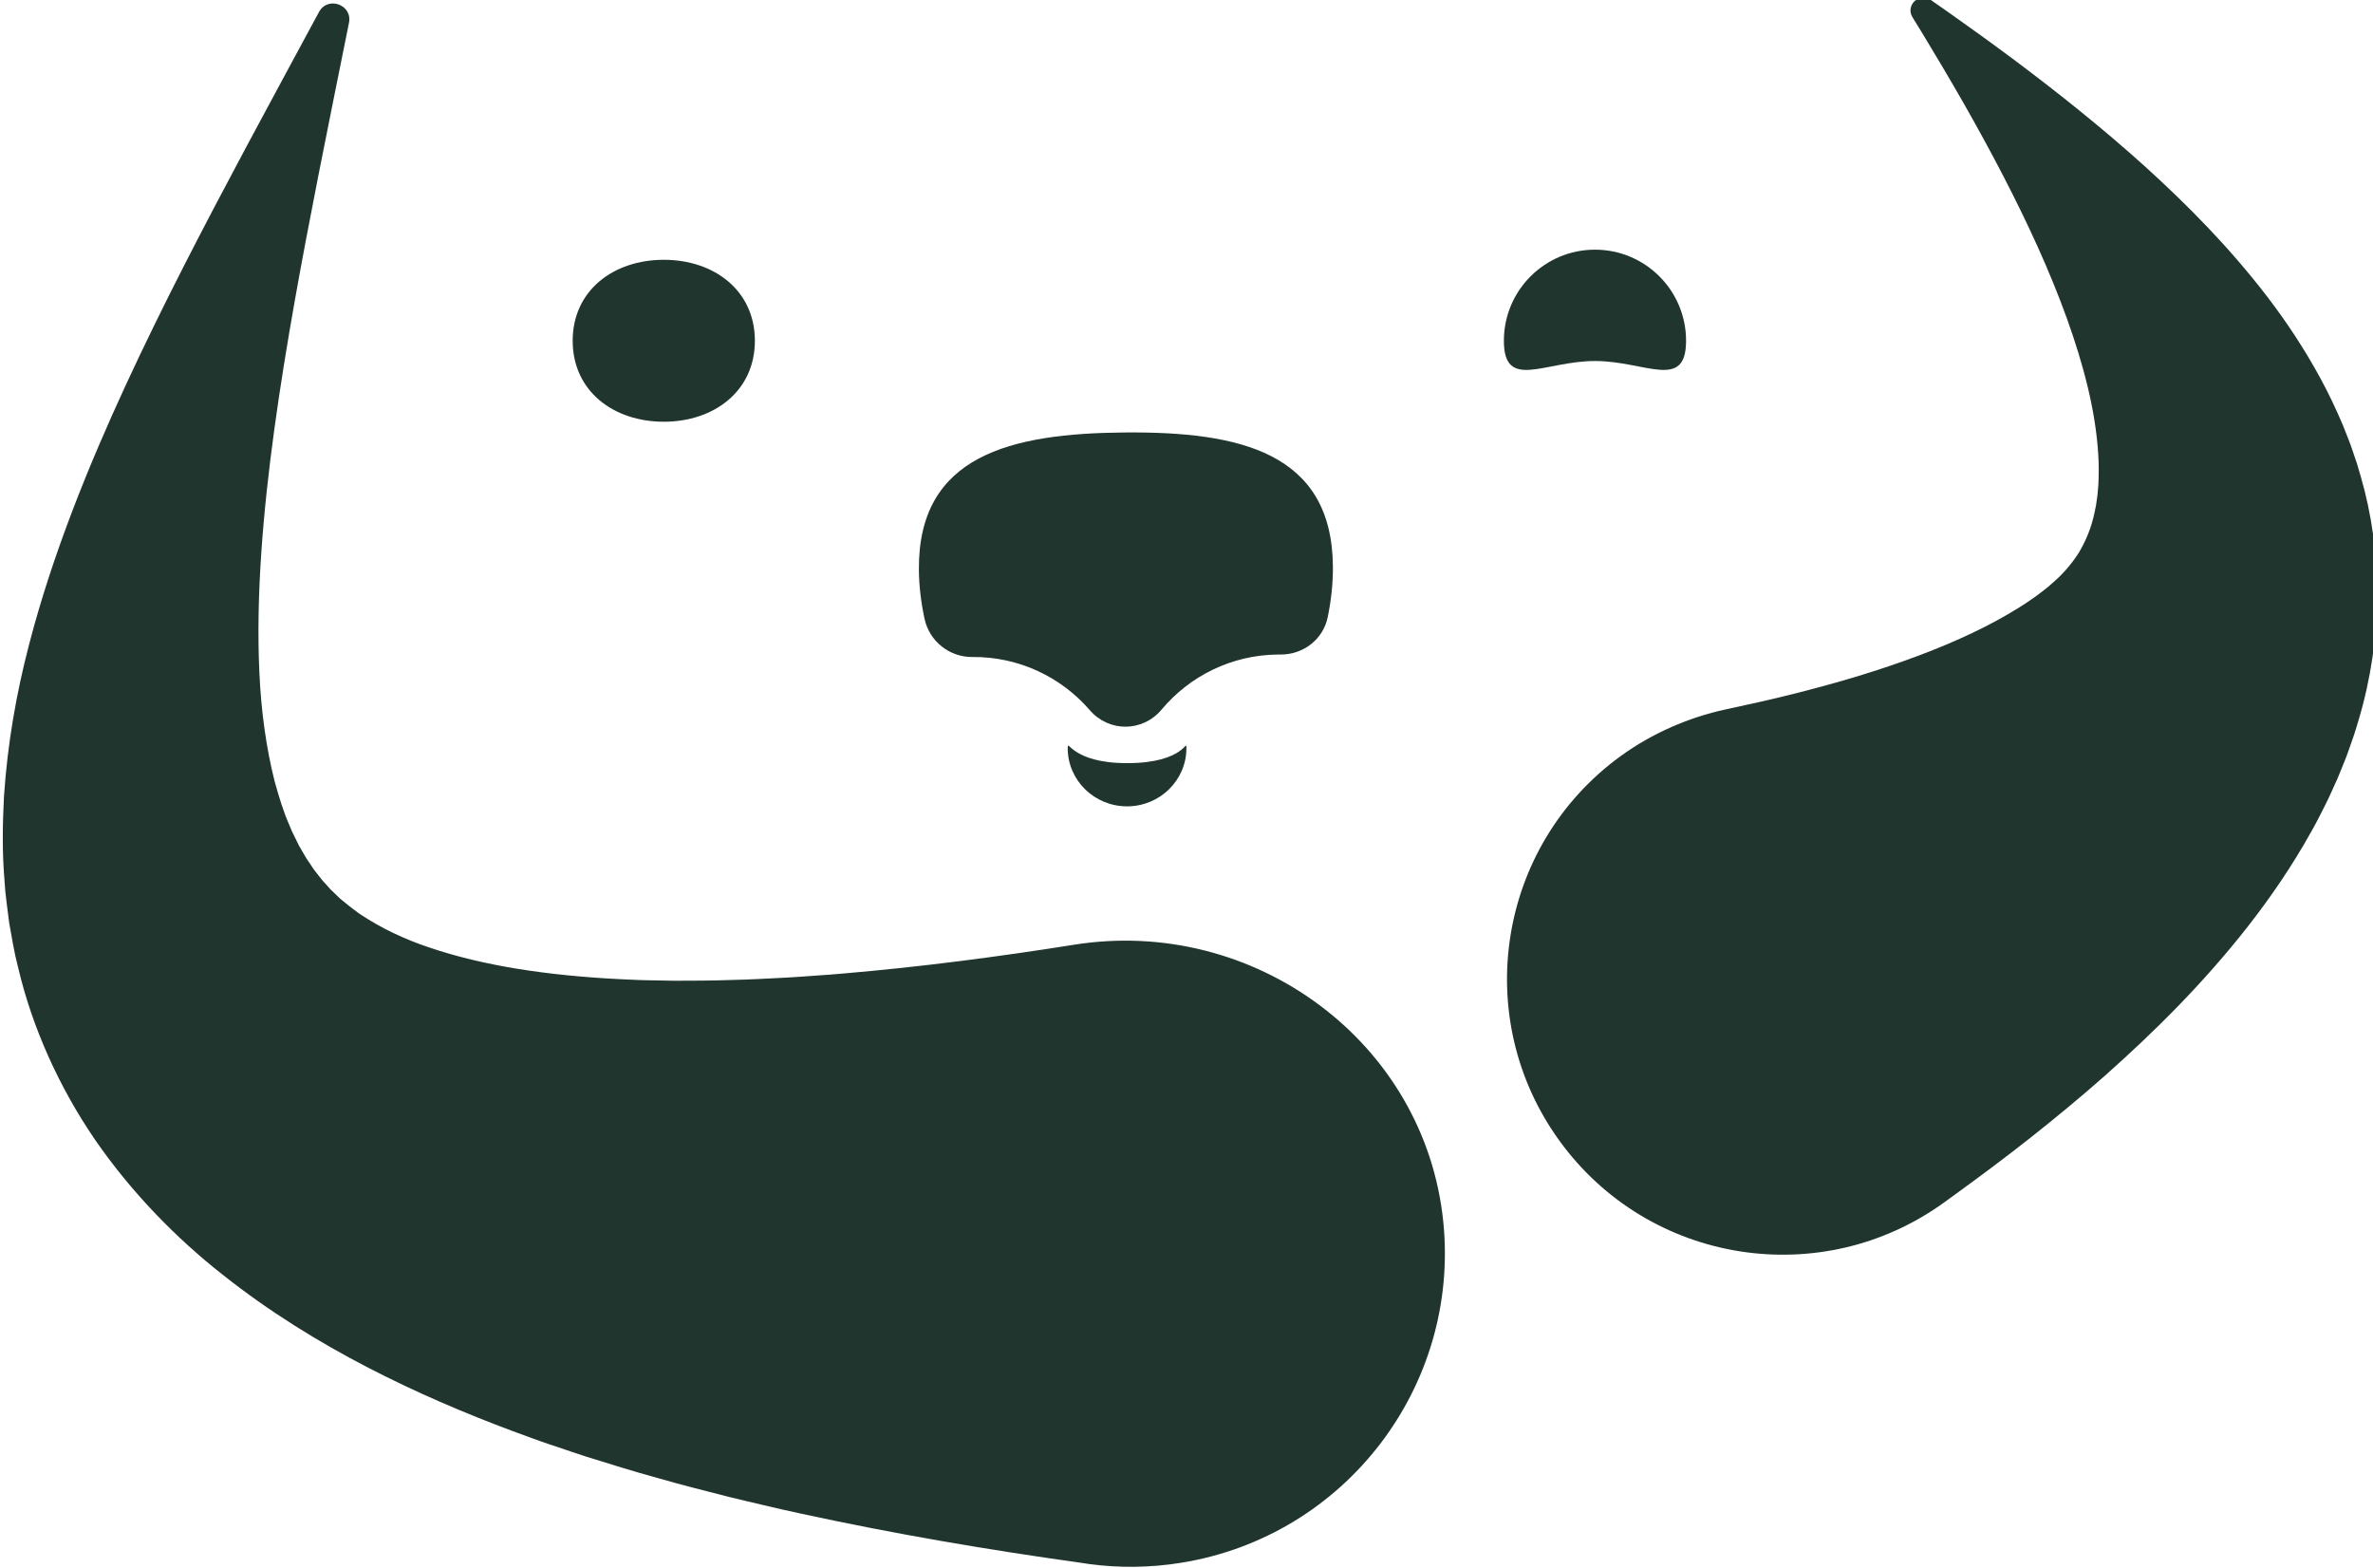 <?xml version="1.0" encoding="UTF-8" standalone="no"?>
<!-- Created with Inkscape (http://www.inkscape.org/) -->

<svg
   xmlns:dc="http://purl.org/dc/elements/1.1/"
   xmlns:cc="http://creativecommons.org/ns#"
   xmlns:rdf="http://www.w3.org/1999/02/22-rdf-syntax-ns#"
   xmlns:svg="http://www.w3.org/2000/svg"
   xmlns="http://www.w3.org/2000/svg"
   xmlns:sodipodi="http://sodipodi.sourceforge.net/DTD/sodipodi-0.dtd"
   xmlns:inkscape="http://www.inkscape.org/namespaces/inkscape"
   width="143.228mm"
   height="94.664mm"
   viewBox="0 0 143.228 94.664"
   version="1.1"
   id="svg879"
   inkscape:version="0.92.4 (5da689c313, 2019-01-14)"
   sodipodi:docname="ollie_ears.svg">
  <defs
     id="defs873">
    <clipPath
       clipPathUnits="userSpaceOnUse"
       id="clipPath18">
      <path
         d="M 0,1080 H 1920 V 0 H 0 Z"
         id="path16"
         inkscape:connector-curvature="0" />
    </clipPath>
  </defs>
  <sodipodi:namedview
     id="base"
     pagecolor="#ffffff"
     bordercolor="#666666"
     borderopacity="1.0"
     inkscape:pageopacity="0.0"
     inkscape:pageshadow="2"
     inkscape:zoom="1.4"
     inkscape:cx="139.05841"
     inkscape:cy="137.05741"
     inkscape:document-units="mm"
     inkscape:current-layer="layer1"
     showgrid="false"
     fit-margin-top="0"
     fit-margin-left="0"
     fit-margin-right="0"
     fit-margin-bottom="0"
     inkscape:window-width="1920"
     inkscape:window-height="1017"
     inkscape:window-x="-8"
     inkscape:window-y="-8"
     inkscape:window-maximized="1" />
  <g
     inkscape:label="Layer 1"
     inkscape:groupmode="layer"
     id="layer1"
     transform="translate(-1.713,-0.96)">
    <g
       id="g12"
       transform="matrix(0.353,0,0,-0.353,-265.339,238.792)">
      <g
         id="g14"
         clip-path="url(#clipPath18)">
        <g
           id="g20"
           transform="translate(1083.527,670.796)">
          <path
             d="M 0,0 C -1.25,2.025 1.155,4.322 3.111,2.966 4.079,2.295 5.046,1.622 6.012,0.944 c 3.842,-2.709 7.668,-5.47 11.467,-8.304 7.585,-5.685 15.07,-11.652 22.341,-18.213 7.253,-6.586 14.327,-13.733 20.829,-22.196 3.24,-4.241 6.316,-8.842 9.081,-13.94 1.395,-2.534 2.664,-5.24 3.86,-8.042 l 0.848,-2.153 0.42,-1.084 0.387,-1.115 0.76,-2.247 c 0.236,-0.763 0.456,-1.54 0.681,-2.316 1.793,-6.206 2.78,-13.077 2.787,-20.174 -0.055,-7.088 -1.121,-14.393 -3.168,-21.237 -0.255,-0.854 -0.508,-1.721 -0.784,-2.567 l -0.874,-2.507 -0.452,-1.255 -0.484,-1.217 -0.993,-2.439 c -0.345,-0.797 -0.705,-1.575 -1.066,-2.365 -0.363,-0.781 -0.721,-1.591 -1.109,-2.336 -0.768,-1.508 -1.54,-3.068 -2.368,-4.504 -3.273,-5.879 -6.949,-11.229 -10.791,-16.152 -7.711,-9.841 -16.025,-18.046 -24.433,-25.528 -4.21,-3.724 -8.455,-7.22 -12.729,-10.605 -4.274,-3.38 -8.56,-6.565 -12.873,-9.699 l -1.846,-1.341 c -21.056,-15.3 -50.528,-10.633 -65.829,10.424 -15.3,21.056 -10.633,50.529 10.424,65.829 5.447,3.958 11.691,6.618 17.874,7.965 3.942,0.841 7.875,1.713 11.673,2.671 3.793,0.959 7.53,1.971 11.116,3.064 7.144,2.184 13.835,4.664 19.5,7.371 2.834,1.351 5.403,2.747 7.681,4.16 0.606,0.354 1.097,0.708 1.659,1.064 0.291,0.179 0.515,0.356 0.777,0.535 l 0.772,0.538 0.717,0.541 0.371,0.273 0.335,0.273 0.692,0.552 0.641,0.56 c 1.746,1.502 3.165,3.108 4.451,5.08 1.202,1.984 2.252,4.355 2.818,7.232 l 0.219,1.088 0.157,1.136 0.083,0.576 0.048,0.594 0.103,1.202 c 0.069,1.637 0.101,3.347 -0.028,5.135 -0.215,3.567 -0.817,7.384 -1.746,11.301 -1.874,7.849 -4.945,16.041 -8.601,24.17 -3.677,8.139 -7.948,16.252 -12.512,24.285 -2.289,4.014 -4.652,8.012 -7.07,11.994 C 1.223,-1.985 0.612,-0.992 0,0"
             style="fill:#20352e;fill-opacity:1;fill-rule:nonzero;stroke:none"
             id="path22"
             inkscape:connector-curvature="0" />
        </g>
        <g
           id="g24"
           transform="translate(941.419,406.508)">
          <path
             d="m 0,0 c -15.895,2.217 -31.907,4.929 -48.071,8.448 -2.008,0.417 -4.046,0.901 -6.075,1.376 -2.033,0.484 -4.045,0.933 -6.083,1.447 -4.085,1.045 -8.133,2.056 -12.243,3.244 -4.07,1.105 -8.21,2.413 -12.302,3.683 l -6.191,2.072 c -1.022,0.334 -2.067,0.723 -3.103,1.1 l -3.108,1.137 c -8.288,3.097 -16.632,6.645 -24.972,10.972 -8.329,4.331 -16.684,9.454 -24.691,15.805 -7.995,6.284 -15.616,14.093 -21.821,23.085 -6.176,9.025 -10.756,19.273 -13.134,29.413 -0.672,2.534 -1.061,5.054 -1.52,7.561 -0.172,1.247 -0.324,2.49 -0.476,3.73 -0.071,0.619 -0.156,1.24 -0.211,1.855 l -0.133,1.834 c -0.413,4.906 -0.318,9.631 -0.086,14.242 0.608,9.174 2.148,17.761 4.245,25.844 2.095,8.09 4.667,15.748 7.489,23.14 2.826,7.39 5.907,14.515 9.128,21.484 6.451,13.929 13.428,27.268 20.485,40.486 4.156,7.773 8.346,15.5 12.519,23.23 1.502,2.785 5.748,1.253 5.125,-1.85 -1.735,-8.62 -3.484,-17.234 -5.178,-25.831 -2.87,-14.606 -5.593,-29.187 -7.574,-43.577 -0.986,-7.191 -1.776,-14.331 -2.249,-21.34 -0.474,-7.006 -0.626,-13.887 -0.314,-20.462 0.297,-6.576 1.176,-12.805 2.573,-18.383 0.76,-2.75 1.555,-5.396 2.608,-7.734 l 0.367,-0.89 c 0.128,-0.291 0.278,-0.563 0.414,-0.843 l 0.811,-1.65 c 10e-4,-0.004 0.004,-0.01 0.007,-0.014 0.628,-1.019 1.146,-2.084 1.822,-2.99 l 0.469,-0.703 c 0.151,-0.237 0.305,-0.468 0.487,-0.676 0.343,-0.431 0.678,-0.859 1.003,-1.286 0.322,-0.427 0.717,-0.792 1.056,-1.19 l 0.516,-0.583 c 0.174,-0.191 0.379,-0.36 0.562,-0.54 l 1.097,-1.062 c 0.196,-0.158 0.391,-0.316 0.581,-0.474 0.488,-0.404 1.289,-1.048 1.799,-1.425 l 0.6,-0.443 c 0.198,-0.149 0.385,-0.303 0.617,-0.434 3.405,-2.228 7.172,-4.091 11.722,-5.604 4.495,-1.525 9.565,-2.742 15.047,-3.63 5.481,-0.891 11.356,-1.458 17.437,-1.763 l 2.293,-0.103 c 0.763,-0.033 1.514,-0.077 2.307,-0.081 l 4.677,-0.086 c 3.187,0.021 6.314,-0.005 9.566,0.123 3.192,0.059 6.485,0.255 9.733,0.414 1.63,0.086 3.299,0.226 4.939,0.335 1.647,0.115 3.283,0.22 4.959,0.384 12.887,1.107 26.012,2.798 39.243,4.904 C 29.48,110.588 58.836,89.127 61.895,58.178 64.66,30.195 45.183,4.542 17.046,0.012 11.717,-0.846 6.445,-0.887 1.357,-0.204 Z"
             style="fill:#20352e;fill-opacity:1;fill-rule:nonzero;stroke:none"
             id="path26"
             inkscape:connector-curvature="0" />
        </g>
        <g
           id="g28"
           transform="translate(922.78,561.404)">
          <path
             d="m 0,0 c 8.015,0.065 15.218,-3.469 20.077,-9.091 3.292,-3.809 9.05,-3.762 12.279,0.099 4.769,5.7 11.914,9.35 19.928,9.415 0.138,0.001 0.275,0.001 0.411,0 3.878,-0.029 7.288,2.587 8.067,6.386 0.601,2.933 0.909,5.856 0.885,8.679 C 61.49,35.036 45.613,38.55 26.065,38.392 6.518,38.233 -9.3,34.464 -9.143,14.916 -9.12,12.183 -8.787,9.362 -8.177,6.532 -7.35,2.692 -3.927,-0.036 0,0"
             style="fill:#20352e;fill-opacity:1;fill-rule:nonzero;stroke:none"
             id="path30"
             inkscape:connector-curvature="0" />
        </g>
        <g
           id="g32"
           transform="translate(939.083,545.82)">
          <path
             d="m 0,0 c 0,1.787 0.457,-2.567 10.147,-2.567 10.014,0 10.148,4.354 10.148,2.567 0,-5.497 -4.543,-9.954 -10.148,-9.954 C 4.543,-9.954 0,-5.497 0,0"
             style="fill:#20352e;fill-opacity:1;fill-rule:nonzero;stroke:none"
             id="path34"
             inkscape:connector-curvature="0" />
        </g>
        <g
           id="g36"
           transform="translate(885.593,615.477)">
          <path
             d="m 0,0 c 0,-8.603 -6.974,-13.845 -15.576,-13.845 -8.603,0 -15.576,5.242 -15.576,13.845 0,8.602 6.973,13.845 15.576,13.845 C -6.974,13.845 0,8.602 0,0"
             style="fill:#20352e;fill-opacity:1;fill-rule:nonzero;stroke:none"
             id="path38"
             inkscape:connector-curvature="0" />
        </g>
        <g
           id="g40"
           transform="translate(1044.812,615.477)">
          <path
             d="m 0,0 c 0,-8.603 -6.974,-3.461 -15.575,-3.461 -8.603,0 -15.576,-5.142 -15.576,3.461 0,8.602 6.973,15.576 15.576,15.576 C -6.974,15.576 0,8.602 0,0"
             style="fill:#20352e;fill-opacity:1;fill-rule:nonzero;stroke:none"
             id="path42"
             inkscape:connector-curvature="0" />
        </g>
      </g>
    </g>
  </g>
</svg>
